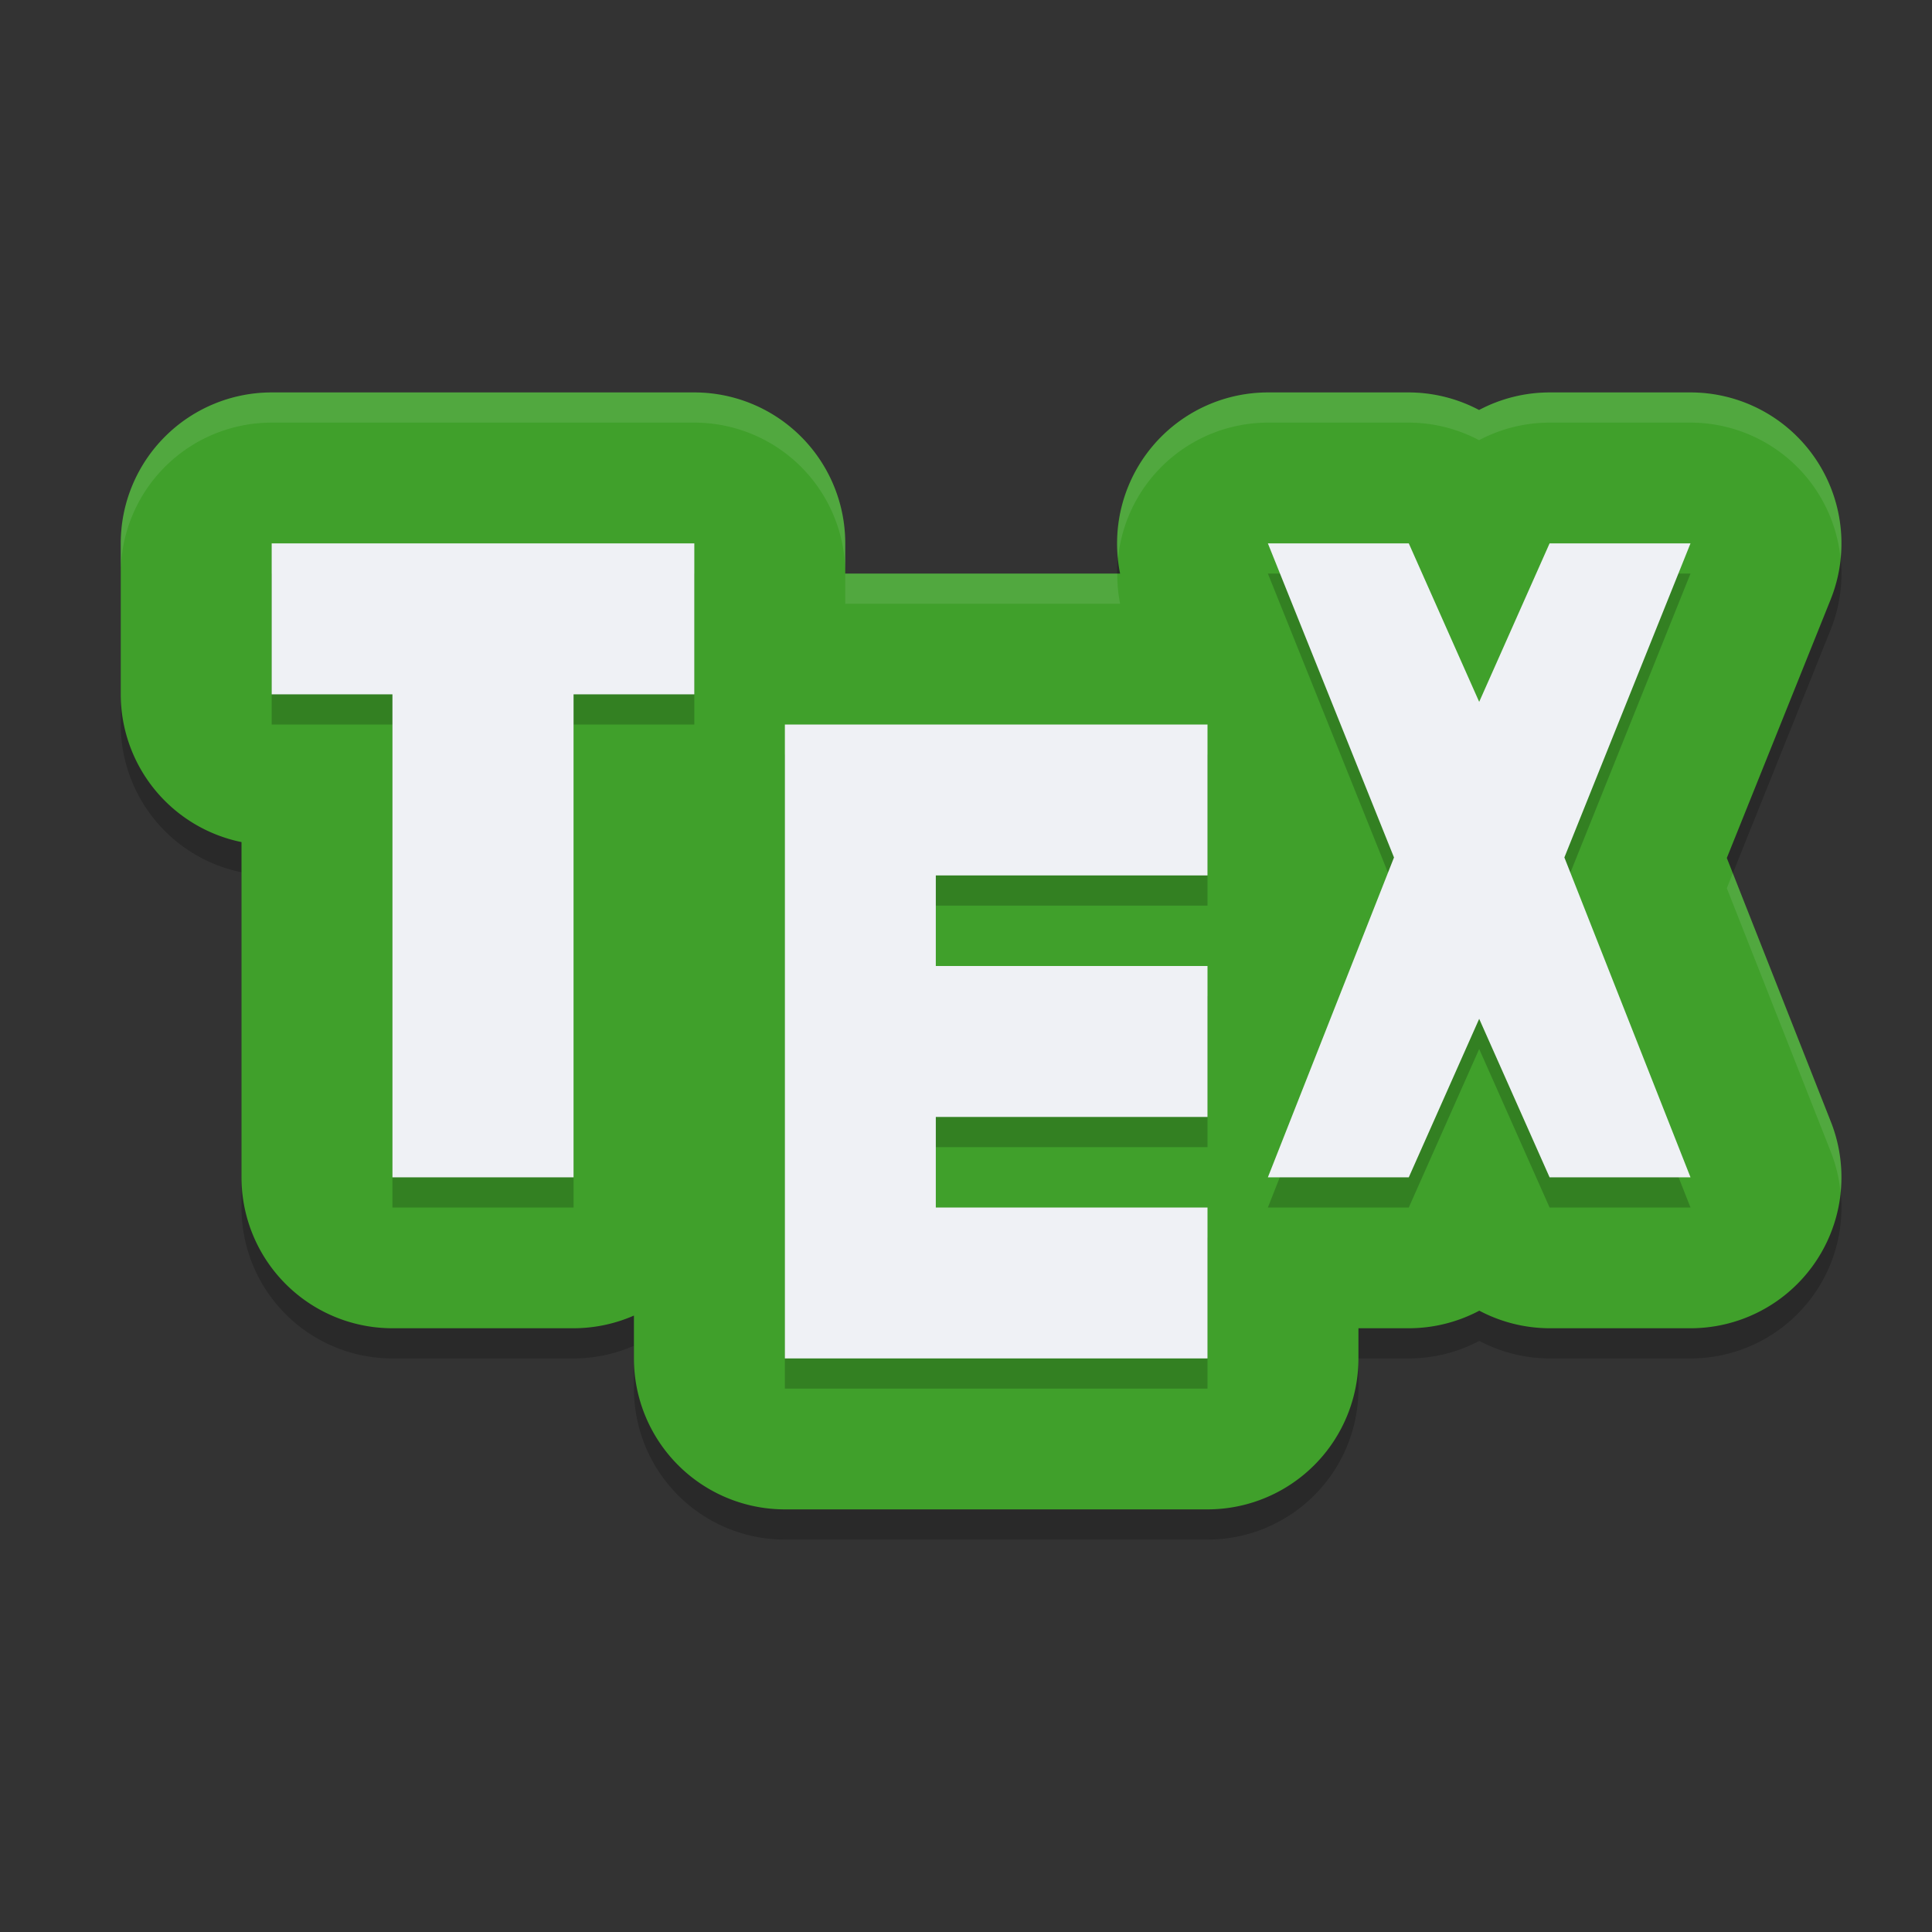 <svg xmlns="http://www.w3.org/2000/svg" width="64" height="64" version="1">
 <rect width="100%" height="100%" fill="#333333" stroke="none"/>
 <path style="opacity:0.2" d="m 9,14 a 5,5 0 0 0 -5,5 v 5 a 5,5 0 0 0 4,4.895 V 40 a 5,5 0 0 0 5,5 h 6 a 5,5 0 0 0 2,-0.42 V 46 a 5,5 0 0 0 5,5 h 14 a 5,5 0 0 0 5,-5 v -1 h 1.668 A 5,5 0 0 0 49.004,44.418 5,5 0 0 0 51.332,45 H 56 a 5,5 0 0 0 4.652,-6.834 l -3.449,-8.744 3.438,-8.559 A 5,5 0 0 0 56,14 H 51.332 A 5,5 0 0 0 48.996,14.582 5,5 0 0 0 46.668,14 H 42 a 5,5 0 0 0 -4.895,6 H 28 v -1 a 5,5 0 0 0 -5,-5 z"/>
 <path style="fill:#40a02b" d="m 9,13 a 5,5 0 0 0 -5,5 v 5 a 5,5 0 0 0 4,4.895 V 39 a 5,5 0 0 0 5,5 h 6 a 5,5 0 0 0 2,-0.42 V 45 a 5,5 0 0 0 5,5 h 14 a 5,5 0 0 0 5,-5 v -1 h 1.668 A 5,5 0 0 0 49.004,43.418 5,5 0 0 0 51.332,44 H 56 a 5,5 0 0 0 4.652,-6.834 l -3.449,-8.744 3.438,-8.559 A 5,5 0 0 0 56,13 H 51.332 A 5,5 0 0 0 48.996,13.582 5,5 0 0 0 46.668,13 H 42 a 5,5 0 0 0 -4.895,6 H 28 v -1 a 5,5 0 0 0 -5,-5 z"/>
 <path style="opacity:0.2" d="m 9,19 v 5 h 4 v 16 h 6 V 24 h 4 V 19 Z M 42,19 46.178,29.404 42,40 h 4.668 L 49,34.75 51.332,40 H 56 L 51.822,29.404 56,19 H 51.332 L 49,24.25 46.668,19 Z m -16,6 v 21 h 14 v -5 h -9 v -3 h 9 v -5 h -9 v -3 h 9 v -5 z"/>
 <path style="fill:#eff1f5" d="m 9,18 v 5 h 4 v 16 h 6 V 23 h 4 V 18 Z M 42,18 46.178,28.404 42,39 h 4.668 L 49,33.75 51.332,39 H 56 L 51.822,28.404 56,18 H 51.332 L 49,23.25 46.668,18 Z m -16,6 v 21 h 14 v -5 h -9 v -3 h 9 v -5 h -9 v -3 h 9 v -5 z"/>
 <path style="opacity:0.1;fill:#eff1f5" d="M 9 13 A 5 5 0 0 0 4 18 L 4 19 A 5 5 0 0 1 9 14 L 23 14 A 5 5 0 0 1 28 19 L 28 18 A 5 5 0 0 0 23 13 L 9 13 z M 28 19 L 28 20 L 37.105 20 A 5 5 0 0 1 37.012 19 L 28 19 z M 42 13 A 5 5 0 0 0 37.035 18.502 A 5 5 0 0 1 42 14 L 46.668 14 A 5 5 0 0 1 48.996 14.582 A 5 5 0 0 1 51.332 14 L 56 14 A 5 5 0 0 1 60.971 18.504 A 5 5 0 0 0 56 13 L 51.332 13 A 5 5 0 0 0 48.996 13.582 A 5 5 0 0 0 46.668 13 L 42 13 z M 57.402 28.926 L 57.203 29.422 L 60.652 38.166 A 5 5 0 0 1 60.971 39.5 A 5 5 0 0 0 60.652 37.166 L 57.402 28.926 z"/>
</svg>
